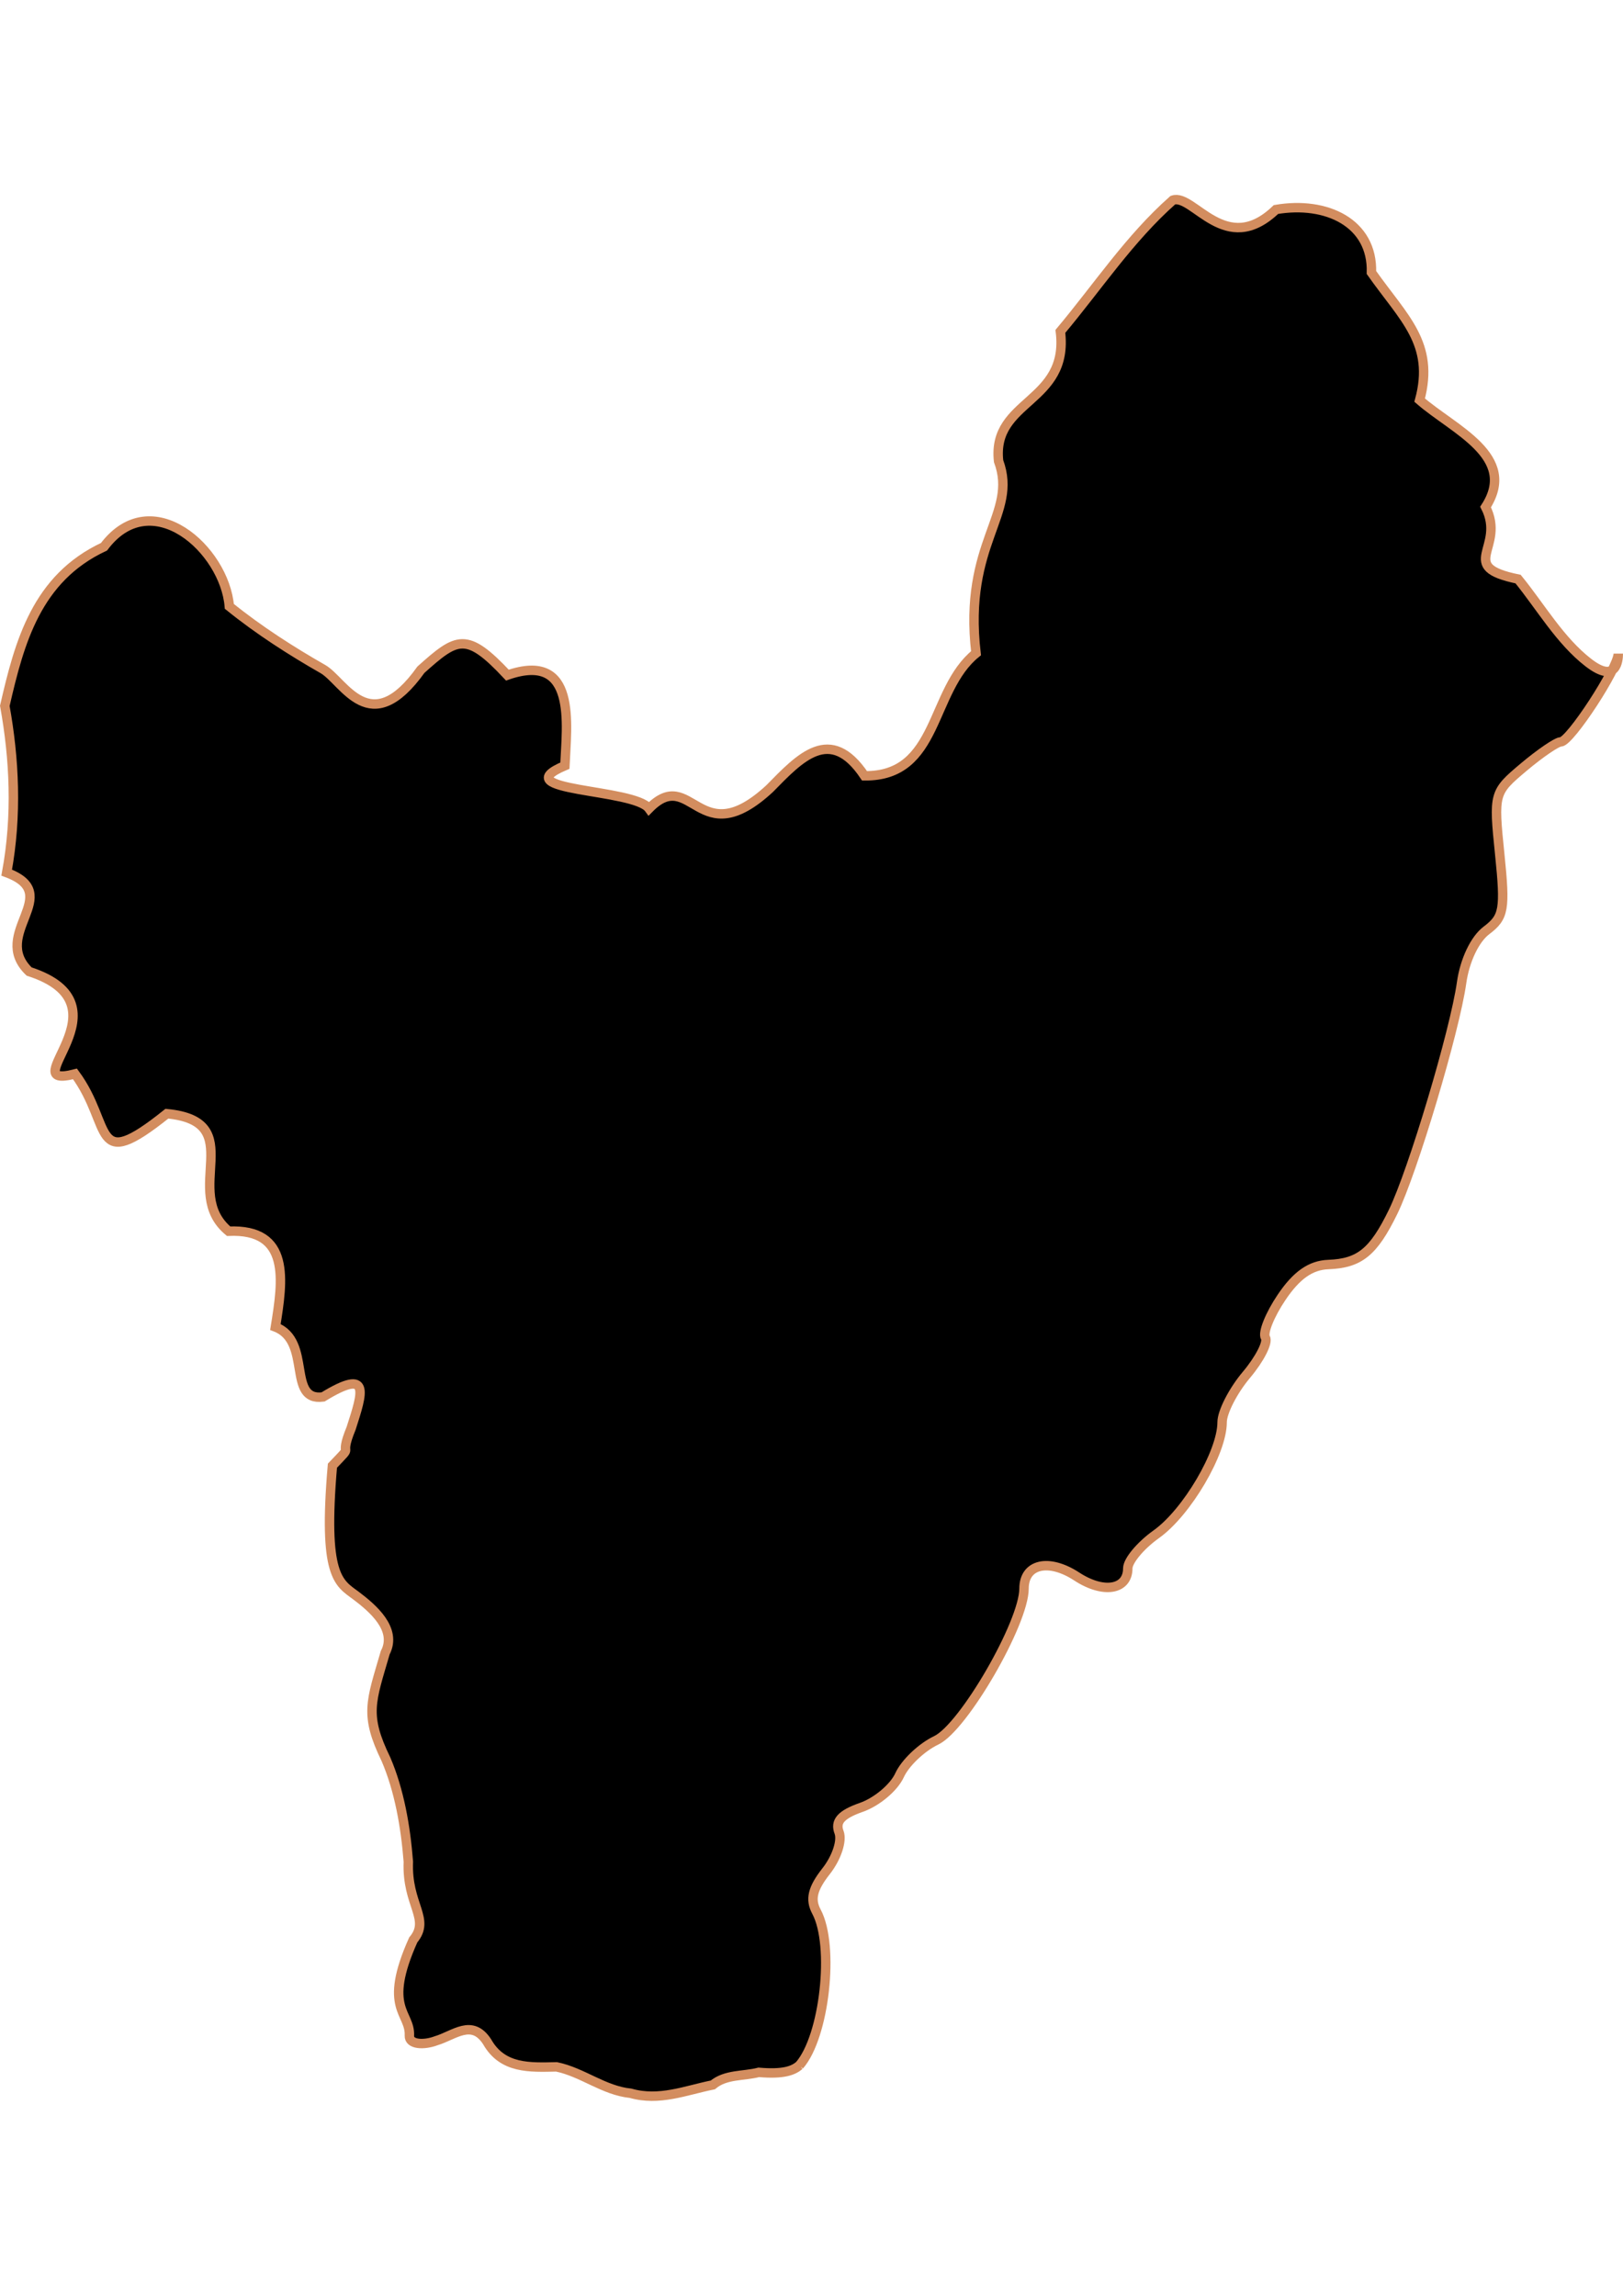 <?xml version="1.0" encoding="UTF-8" standalone="no"?>
<!-- Created with Inkscape (http://www.inkscape.org/) -->

<svg
   width="210mm"
   height="297mm"
   viewBox="0 0 210 297"
   version="1.1"
   id="svg64"
   inkscape:version="1.1.2 (b8e25be833, 2022-02-05)"
   sodipodi:docname="vector.svg"
   xmlns:inkscape="http://www.inkscape.org/namespaces/inkscape"
   xmlns:sodipodi="http://sodipodi.sourceforge.net/DTD/sodipodi-0.dtd"
   xmlns="http://www.w3.org/2000/svg"
   xmlns:svg="http://www.w3.org/2000/svg">
  <sodipodi:namedview
     id="namedview66"
     pagecolor="#ffffff"
     bordercolor="#666666"
     borderopacity="1.0"
     inkscape:pageshadow="2"
     inkscape:pageopacity="0.0"
     inkscape:pagecheckerboard="0"
     inkscape:document-units="mm"
     showgrid="false"
     inkscape:zoom="0.74029882"
     inkscape:cx="361.34057"
     inkscape:cy="21.612894"
     inkscape:window-width="1920"
     inkscape:window-height="1017"
     inkscape:window-x="-8"
     inkscape:window-y="-8"
     inkscape:window-maximized="1"
     inkscape:current-layer="layer1" />
  <defs
     id="defs61" />
  <g
     inkscape:label="Capa 1"
     inkscape:groupmode="layer"
     id="layer1">
    <path
       id="Tierra_Amarilla"
       style="fill:#000000;fill-opacity:1;fill-rule:evenodd;stroke:#d38d5f;stroke-width:1.22;stroke-linecap:butt;stroke-linejoin:miter;stroke-miterlimit:4;stroke-opacity:1"
       d="m 103.434,267.196 c -0.806,0.677 -2.065,1.172 -5.253,0.896 -1.998,0.513 -4.285,0.227 -5.95,1.623 -3.539,0.717 -6.93,2.139 -10.637,1.082 -3.482,-0.352 -6.209,-2.716 -9.58,-3.415 -3.475,0.075 -6.994,0.273 -8.99,-3.256 -1.963,-3.005 -4.258,-0.819 -6.593,-0.122 -1.561,0.589 -3.519,0.521 -3.46,-0.665 0.149,-3.017 -3.508,-3.45 0.497,-12.375 2.28,-2.732 -0.864,-4.502 -0.633,-10.122 -0.358,-4.592 -1.183,-9.265 -2.895,-13.25 -2.808,-5.773 -1.943,-7.438 -0.095,-13.791 1.585,-3.049 -1.628,-5.76 -3.829,-7.42 -2.195,-1.625 -4.243,-2.448 -3.003,-16.772 3.088,-3.234 0.643,-0.519 2.425,-4.851 1.47,-4.582 2.593,-7.861 -3.638,-4.042 -4.718,0.632 -1.38,-7.204 -6.166,-9.049 0.985,-6.074 1.976,-12.74 -6.054,-12.391 -6.201,-5.149 2.734,-14.184 -7.988,-15.201 -9.86,7.897 -6.931,1.572 -11.889,-5.146 -8.37,2.148 7.562,-8.886 -5.936,-13.248 -5.089,-4.906 4.682,-9.97 -2.901,-12.794 1.365,-7.415 0.988,-14.755 -0.243,-21.574 1.898,-8.259 4.11,-16.507 12.835,-20.582 6.141,-8.165 15.608,0.36 16.215,7.712 3.854,3.118 8.085,5.812 12.114,8.115 2.695,1.54 6.082,9.303 12.676,0.08 4.686,-4.194 5.888,-4.963 11.188,0.698 9.075,-3.152 7.659,6.474 7.44,11.714 -7.971,3.385 8.993,2.926 10.888,5.55 5.562,-5.641 6.356,5.976 15.601,-2.575 3.916,-3.985 7.842,-8.285 12.281,-1.662 9.688,0.111 8.435,-11.023 14.426,-15.856 -1.689,-14.391 5.48,-17.937 2.92,-24.853 -0.896,-7.996 9.158,-7.469 7.995,-16.784 4.845,-5.779 8.945,-12.019 14.553,-16.978 2.641,-0.91 6.823,7.473 13.34,1.213 6.543,-1.122 12.547,1.736 12.356,8.147 4.145,5.899 8.226,9.161 6.239,16.511 4.436,3.864 12.761,7.26 8.53,13.827 2.694,5.33 -3.881,7.666 4.207,9.325 2.92,3.588 5.423,7.966 9.093,10.804 3.67,2.839 3.871,-0.373 3.871,-1.162 0,1.841 -6.245,11.417 -7.446,11.417 -0.501,0 -2.665,1.477 -4.81,3.282 -3.852,3.241 -3.89,3.38 -3.085,11.239 0.733,7.155 0.56,8.15 -1.718,9.868 -1.506,1.136 -2.809,3.878 -3.215,6.763 -0.878,6.249 -6.31,24.413 -8.869,29.656 -2.535,5.195 -4.332,6.654 -8.38,6.806 -2.274,0.085 -4.113,1.375 -6.042,4.239 -1.525,2.264 -2.468,4.609 -2.095,5.212 0.372,0.603 -0.735,2.774 -2.462,4.826 -1.726,2.052 -3.139,4.808 -3.139,6.126 0,3.914 -4.557,11.665 -8.516,14.484 -2.029,1.445 -3.689,3.43 -3.689,4.413 0,2.804 -3.165,3.311 -6.605,1.058 -3.622,-2.373 -6.821,-1.64 -6.821,1.564 0,4.429 -7.828,17.955 -11.362,19.631 -1.886,0.895 -4.021,2.927 -4.745,4.516 -0.724,1.589 -2.95,3.459 -4.946,4.155 -2.601,0.907 -3.417,1.82 -2.88,3.22 0.419,1.092 -0.317,3.312 -1.667,5.028 -1.776,2.257 -2.108,3.651 -1.254,5.248 2.357,4.404 1.048,16.171 -2.213,19.89 z"
       sodipodi:nodetypes="cccccccscccccccccccccccccscccccccccccccccsssssssssssssssssssssssc"
       inkscape:label="#path9997" />
  </g>
</svg>
